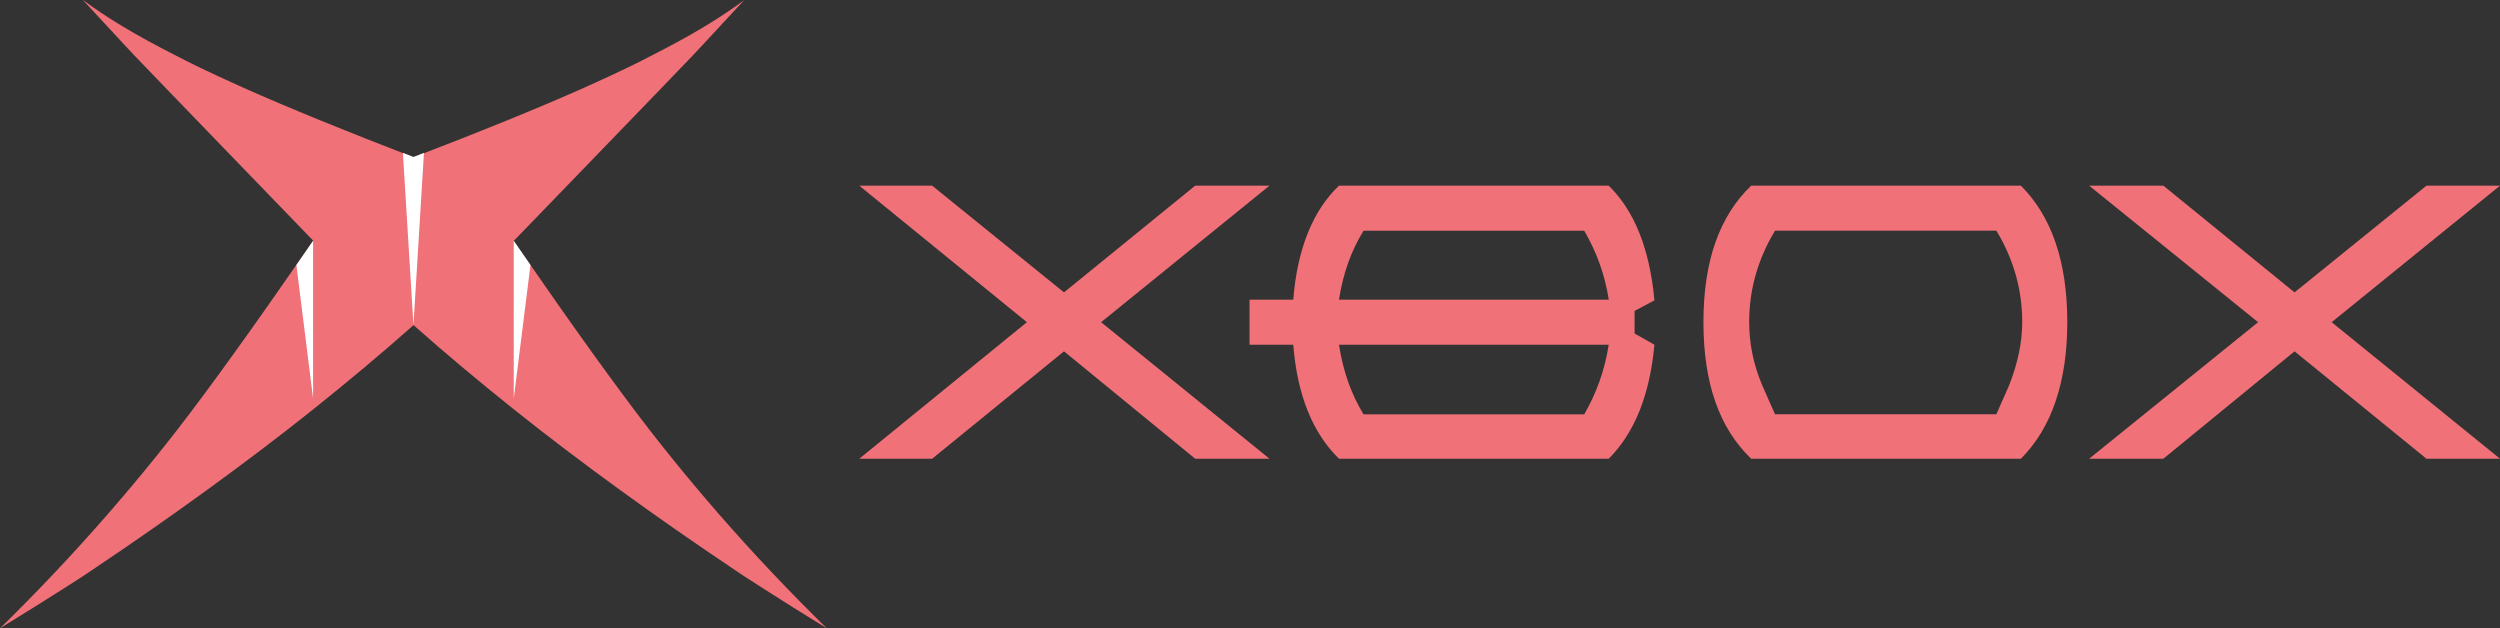 <?xml version="1.0" encoding="utf-8"?>
<!-- Generator: Adobe Illustrator 25.4.1, SVG Export Plug-In . SVG Version: 6.00 Build 0)  -->
<svg version="1.1" id="Layer_1" xmlns="http://www.w3.org/2000/svg" xmlns:xlink="http://www.w3.org/1999/xlink" x="0px" y="0px"
	 viewBox="0 0 3739.2 939.8" style="enable-background:new 0 0 3739.2 939.8;" xml:space="preserve" fill="#F07178">
<rect x="0" y="0" width="3739.2" height="939.8" fill="#333333" stroke="none"/>
<style type="text/css">
	.st0{fill:#FFFFFF;}
</style>
<g>
	<path d="M1236.7,939.8c-6.2-6-12.3-12.1-18.4-18.1c-57.7-57.5-111.9-116-162.6-175.4c-5.3-6.3-10.7-12.5-15.9-18.8
		c-23.7-28.2-46.7-56.7-69-85.4c-50.6-65.4-114.7-154.9-193-268.2l-9.4-13.6c0,0,248.2-256.6,268.7-278.3c5.6-6,11.2-12,16.9-18.1
		c0,0,0,0,0,0c18.9-20.3,38.5-41.5,59-63.7c0,0,0,0,0,0c-8.3,6.2-17.1,12.3-26.4,18.6c-4.2,2.8-8.4,5.6-12.8,8.4
		c-1.3,0.8-2.6,1.6-3.9,2.5c-22.1,14-46.8,28.1-74.1,42.4c-4.8,2.5-9.7,5-14.7,7.6c-6.5,3.4-13.2,6.9-20.2,10.4
		c-3.5,1.7-7,3.5-10.6,5.3c-4.4,2.1-8.8,4.3-13.3,6.5c-17.8,8.6-37,17.5-57.4,26.6c-1.9,0.8-3.8,1.7-5.7,2.6
		c-70.1,31.2-155.3,65.7-255.4,104.1C518.2,196.5,433.1,162,362.9,130.7c-1.9-0.9-3.8-1.7-5.7-2.6c-20.4-9.2-39.6-18-57.4-26.6
		c-4.5-2.2-9-4.3-13.3-6.5c-3.6-1.8-7.1-3.5-10.6-5.3c-7-3.5-13.7-7-20.2-10.4c-5-2.5-9.9-5-14.7-7.6
		c-27.3-14.3-51.9-28.4-74.1-42.4c-1.3-0.8-2.6-1.6-3.9-2.5c-4.4-2.8-8.6-5.6-12.8-8.4c-9.3-6.2-18.1-12.4-26.4-18.6c0,0,0,0,0,0
		c20.5,22.2,40.1,43.4,59,63.7c10.6,6.4,10.6,6.4,0,0c5.7,6.1,11.3,12.2,16.9,18.1c10.2,6.5,10.2,6.5,0,0
		c20.5,21.7,268.7,278.3,268.7,278.3l-9.4,13.6c-78.3,113.3-142.4,202.8-193,268.2c-22.3,28.7-45.2,57.2-69,85.4
		c-5.3,6.3-10.6,12.5-15.9,18.8C130.2,805.6,76.1,864.1,18.4,921.6c-6.1,6.1-12.2,12.1-18.4,18.1c34.2-21,66.9-41.4,98-61.2
		c-31.1,19.8-12.9,8.5,25.7-16.5c6.4-4.2,12.7-8.5,19.1-12.8c0,0,0,0,0.1-0.1c111.4-74.6,226.7-157.9,325.5-236.8v0
		c51.7-41.3,101.8-83.2,150.1-126h0c48.3,42.8,98.4,84.7,150.1,126h0c98.8,78.9,214.1,162.2,325.5,236.8c0,0,0,0,0.1,0.1
		c6.4,4.2,12.6,8.5,19.1,12.8c15.9,10.3,33.3,21.3,25.7,16.5C1169.8,898.4,1202.5,918.8,1236.7,939.8z M768.4,360.8"/>
	<g>
		<polygon points="3629.2,277.7 3431.9,437.3 3235.7,277.7 3124.7,277.7 3377.4,481.9 3124.7,686.1 3235.7,686.1 3431.9,525.5 
			3629.2,686.1 3739.2,686.1 3487.4,481.9 3739.2,277.7 		"/>
		<path d="M2619.2,277.7c-47.6,45.6-71.4,113-71.4,204.2c0,91.2,23.8,158.6,71.4,204.2h403.4c45.6-45.6,69.4-114,69.4-204.2
			c0-91.2-23.8-158.6-69.4-204.2H2619.2z M3004.7,577l-18.8,42.6h-331L2636,577c-13.9-32.7-19.8-64.4-19.8-95.2
			c0-48.6,12.9-94.2,38.7-136.8h331c25.8,42.6,38.7,88.2,38.7,136.8C3024.6,512.6,3017.7,544.3,3004.7,577z"/>
		<path d="M2474.5,449.2c-7-76.3-29.7-133.8-68.4-171.5h-403.4c-38.7,36.7-62.4,94.2-68.4,170.5h-65.4v67.4h65.4
			c6,76.3,29.7,132.8,68.4,170.5h403.4c38.7-38.7,61.4-95.2,68.4-170.5l-29.7-16.8V465L2474.5,449.2z M2369.5,619.7h-330.1
			c-18.8-30.7-30.7-65.4-36.7-104.1h403.4C2400.2,554.2,2387.3,588.9,2369.5,619.7z M2002.7,448.2c6-38.6,17.8-72.3,36.7-103.1
			h330.1c17.8,30.7,30.7,64.4,36.7,103.1H2002.7z"/>
		<polygon points="1898.7,277.7 1787.6,277.7 1591.4,437.3 1394.2,277.7 1285.2,277.7 1535.9,481.9 1285.2,686.1 1394.2,686.1 
			1591.4,525.5 1787.6,686.1 1898.7,686.1 1646.9,481.9 		"/>
	</g>
	<path class="st0" d="M468.3,360.2l-9.4,13.6c-5.3,7.6-10.5,15.1-15.6,22.6l25,199.9V360.2z"/>
	<path class="st0" d="M768.4,360.2l9.4,13.6c5.3,7.6,10.5,15.1,15.6,22.6l-25,199.9V360.2z"/>
	<polygon class="st0" points="634.1,228.7 618.4,234.8 602.6,228.7 618.4,486.4 618.4,486.4 	"/>
</g>
</svg>


